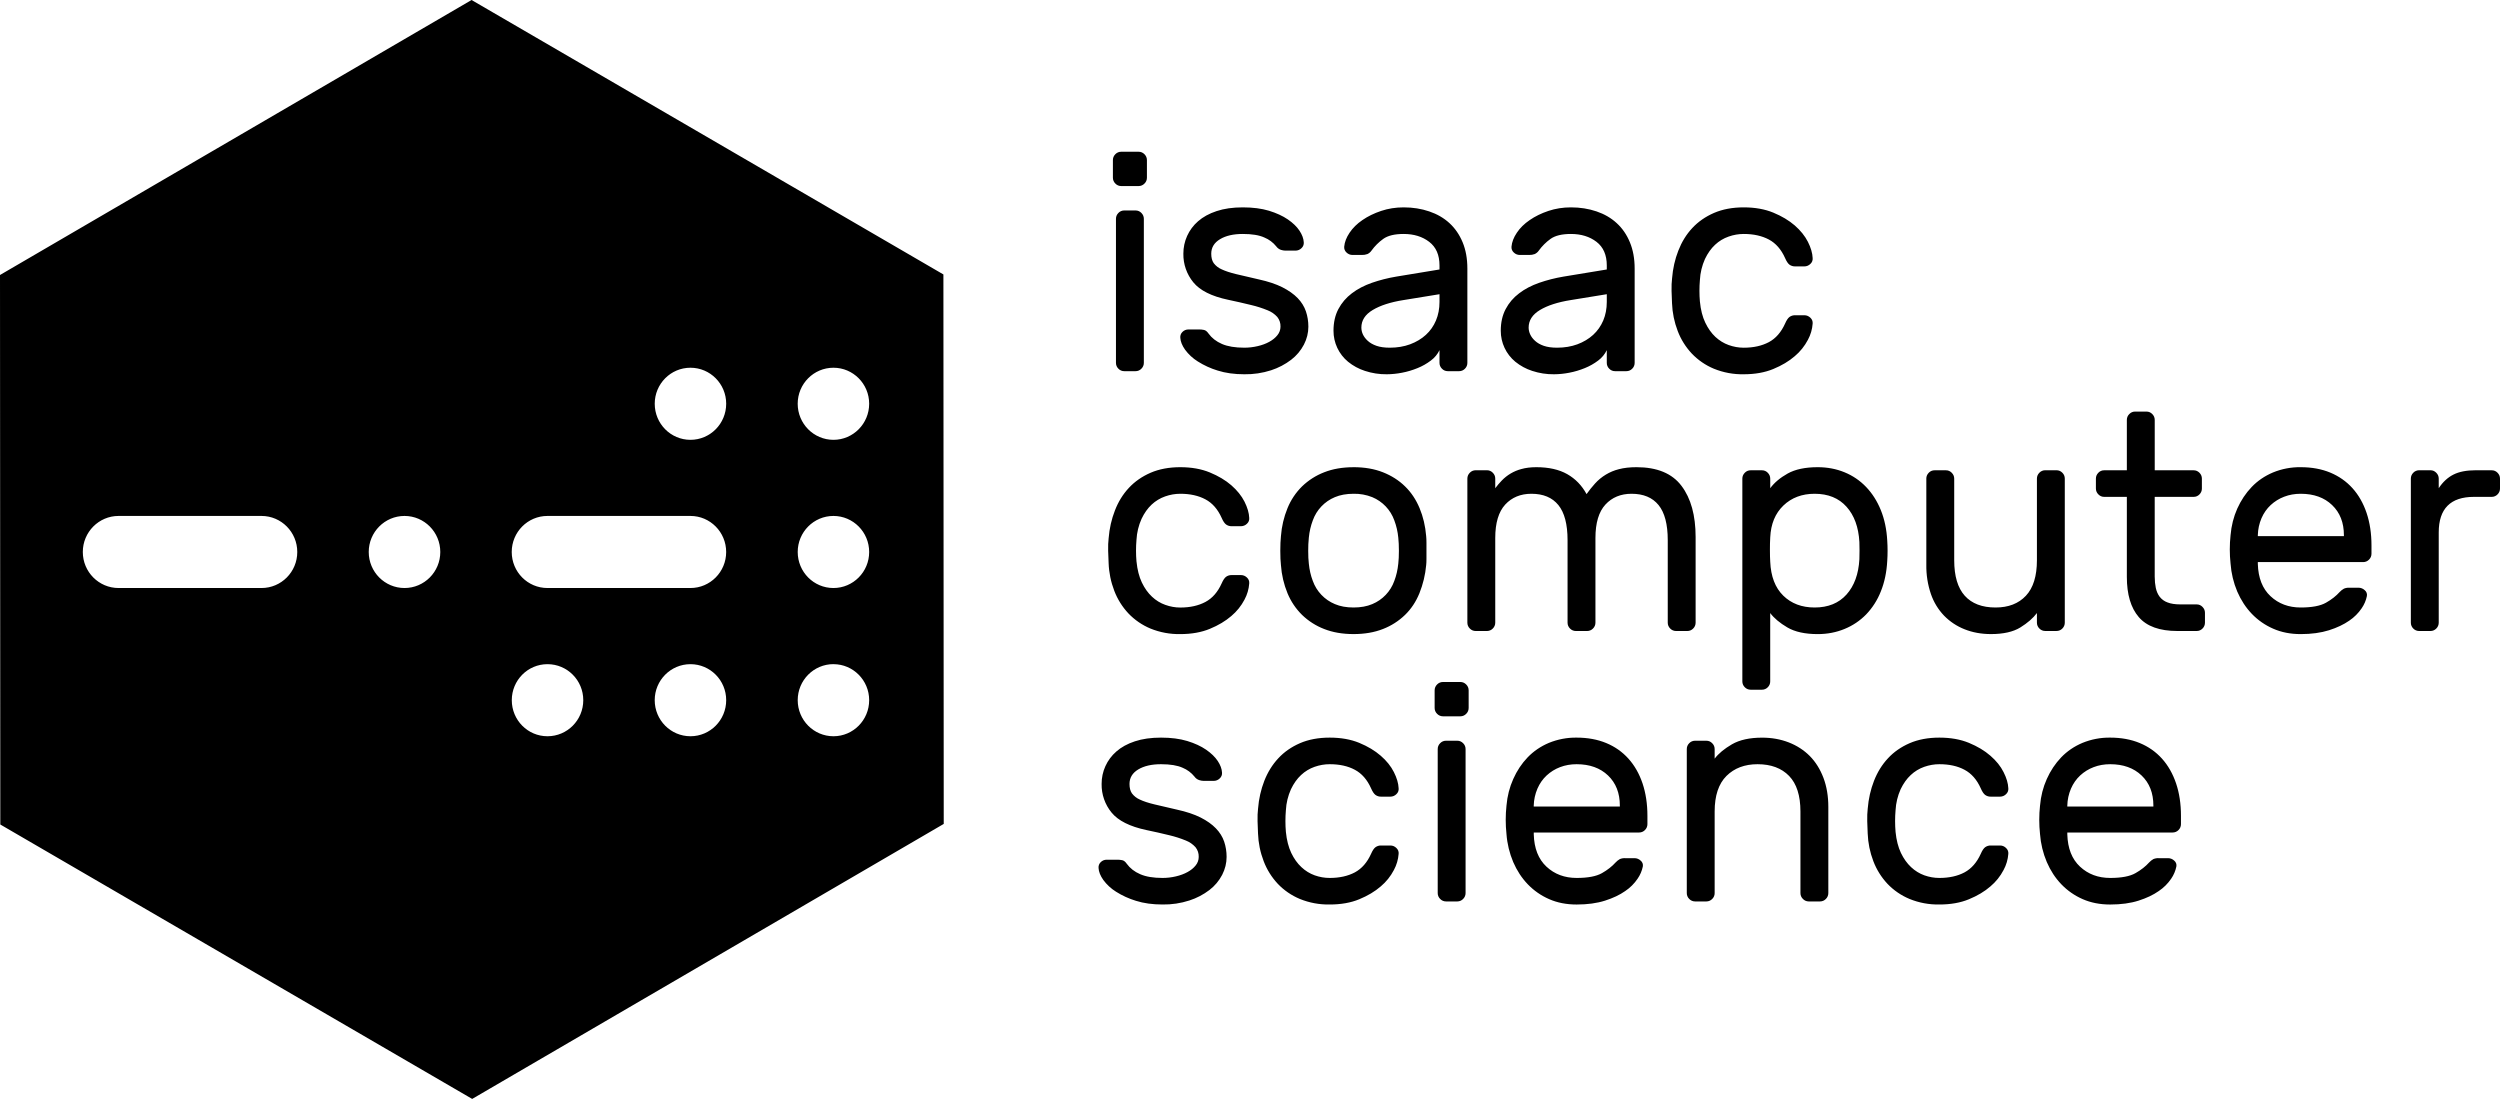<svg xmlns="http://www.w3.org/2000/svg" width="130" height="58" viewBox="0 0 130 58">
  <path d="M59.48,18.866 C59.482,18.982 59.435,19.093 59.352,19.173 C59.273,19.256 59.164,19.302 59.05,19.301 L58.46,19.301 C58.346,19.302 58.236,19.256 58.158,19.173 C58.075,19.093 58.029,18.983 58.03,18.868 L58.03,11.378 C58.03,11.261 58.072,11.159 58.158,11.072 C58.236,10.99 58.346,10.943 58.46,10.944 L59.05,10.944 C59.167,10.944 59.268,10.987 59.352,11.072 C59.437,11.159 59.48,11.261 59.48,11.378 L59.48,18.868 L59.48,18.866 Z M59.64,9.241 C59.641,9.356 59.595,9.466 59.512,9.546 C59.433,9.629 59.324,9.675 59.21,9.675 L58.301,9.675 C58.187,9.675 58.078,9.629 58,9.546 C57.917,9.466 57.87,9.356 57.871,9.241 L57.871,8.325 C57.871,8.206 57.913,8.105 57.998,8.019 C58.077,7.937 58.186,7.89 58.3,7.891 L59.209,7.891 C59.326,7.891 59.427,7.934 59.512,8.019 C59.597,8.105 59.64,8.208 59.64,8.325 L59.64,9.241 Z M66.586,16.987 C66.593,16.804 66.533,16.624 66.418,16.481 C66.28,16.328 66.108,16.21 65.916,16.135 C65.639,16.022 65.354,15.93 65.063,15.862 C64.664,15.764 64.263,15.673 63.861,15.588 C63.001,15.406 62.398,15.104 62.053,14.681 C61.71,14.262 61.526,13.735 61.535,13.194 C61.531,12.547 61.81,11.93 62.299,11.506 C62.555,11.282 62.876,11.105 63.264,10.977 C63.652,10.847 64.106,10.783 64.626,10.783 C65.146,10.783 65.6,10.842 65.989,10.959 C66.376,11.079 66.702,11.228 66.968,11.41 C67.233,11.593 67.435,11.787 67.574,11.997 C67.712,12.206 67.786,12.407 67.796,12.601 C67.807,12.715 67.763,12.828 67.677,12.905 C67.594,12.987 67.483,13.033 67.366,13.033 L66.841,13.033 C66.762,13.031 66.684,13.017 66.609,12.993 C66.509,12.959 66.423,12.894 66.362,12.808 C66.199,12.607 65.988,12.45 65.748,12.351 C65.478,12.227 65.104,12.166 64.626,12.166 C64.137,12.166 63.741,12.256 63.44,12.439 C63.137,12.621 62.985,12.872 62.985,13.194 C62.985,13.398 63.027,13.561 63.113,13.684 C63.221,13.826 63.364,13.937 63.528,14.006 C63.717,14.096 63.97,14.179 64.283,14.255 C64.597,14.33 64.987,14.421 65.454,14.528 C65.943,14.636 66.352,14.771 66.681,14.937 C67.01,15.104 67.276,15.292 67.478,15.5 C67.679,15.709 67.822,15.94 67.908,16.192 C67.992,16.443 68.035,16.708 68.035,16.987 C68.035,17.308 67.958,17.62 67.804,17.919 C67.643,18.227 67.418,18.495 67.142,18.707 C66.828,18.947 66.475,19.131 66.099,19.254 C65.649,19.399 65.178,19.47 64.705,19.462 C64.185,19.462 63.724,19.398 63.319,19.269 C62.954,19.158 62.606,18.999 62.284,18.795 C62.027,18.635 61.803,18.428 61.623,18.184 C61.469,17.965 61.387,17.758 61.376,17.566 C61.364,17.452 61.405,17.339 61.488,17.26 C61.571,17.175 61.686,17.129 61.806,17.132 L62.38,17.132 C62.443,17.132 62.518,17.139 62.602,17.156 C62.688,17.172 62.767,17.234 62.841,17.341 C63.011,17.577 63.245,17.758 63.543,17.887 C63.84,18.016 64.228,18.08 64.705,18.08 C64.939,18.08 65.17,18.053 65.399,17.999 C65.627,17.946 65.829,17.871 66.004,17.774 C66.18,17.677 66.32,17.563 66.426,17.429 C66.529,17.304 66.585,17.148 66.586,16.987 Z M69.342,17.196 C69.342,16.767 69.426,16.392 69.596,16.071 C69.767,15.749 69.999,15.477 70.297,15.252 C70.595,15.025 70.942,14.844 71.341,14.705 C71.739,14.567 72.161,14.458 72.608,14.383 L74.854,14.013 L74.854,13.805 C74.854,13.258 74.676,12.85 74.319,12.576 C73.964,12.303 73.521,12.166 72.99,12.166 C72.522,12.166 72.169,12.251 71.93,12.422 C71.691,12.594 71.486,12.798 71.317,13.033 C71.264,13.109 71.193,13.17 71.109,13.21 C71.013,13.246 70.91,13.262 70.808,13.258 L70.33,13.258 C70.213,13.259 70.101,13.212 70.018,13.13 C69.932,13.053 69.887,12.939 69.899,12.824 C69.92,12.589 70.013,12.347 70.178,12.102 C70.343,11.855 70.565,11.635 70.847,11.443 C71.128,11.249 71.452,11.091 71.819,10.968 C72.185,10.845 72.576,10.783 72.99,10.783 C73.467,10.783 73.911,10.854 74.319,10.993 C74.729,11.131 75.08,11.335 75.372,11.603 C75.663,11.87 75.892,12.203 76.057,12.599 C76.221,12.995 76.303,13.452 76.303,13.966 L76.303,18.868 C76.305,18.982 76.259,19.093 76.177,19.173 C76.098,19.256 75.988,19.303 75.873,19.301 L75.284,19.301 C75.17,19.302 75.06,19.256 74.982,19.173 C74.899,19.093 74.853,18.983 74.854,18.868 L74.854,18.208 C74.751,18.421 74.598,18.606 74.407,18.747 C74.195,18.908 73.962,19.041 73.715,19.14 C73.455,19.247 73.183,19.329 72.902,19.382 C72.642,19.433 72.378,19.46 72.114,19.462 C71.727,19.467 71.342,19.407 70.975,19.286 C70.656,19.183 70.359,19.022 70.099,18.811 C69.617,18.413 69.339,17.821 69.342,17.196 Z M72.273,18.08 C72.655,18.08 73.006,18.021 73.324,17.904 C73.643,17.785 73.916,17.622 74.145,17.413 C74.374,17.204 74.548,16.955 74.67,16.666 C74.792,16.376 74.854,16.055 74.854,15.702 L74.854,15.299 L72.973,15.605 C72.305,15.712 71.774,15.884 71.381,16.12 C70.987,16.355 70.791,16.661 70.791,17.035 C70.792,17.157 70.819,17.278 70.87,17.388 C70.925,17.506 71.009,17.62 71.126,17.726 C71.243,17.833 71.395,17.919 71.579,17.983 C71.765,18.048 71.997,18.08 72.273,18.08 Z M78.04,17.196 C78.04,16.767 78.125,16.392 78.295,16.071 C78.465,15.749 78.697,15.477 78.996,15.252 C79.293,15.025 79.641,14.844 80.04,14.705 C80.438,14.567 80.859,14.458 81.305,14.383 L83.553,14.013 L83.553,13.805 C83.553,13.258 83.374,12.85 83.019,12.576 C82.663,12.303 82.219,12.166 81.689,12.166 C81.221,12.166 80.868,12.251 80.629,12.422 C80.39,12.594 80.186,12.798 80.016,13.033 C79.964,13.109 79.892,13.17 79.808,13.21 C79.712,13.246 79.61,13.262 79.507,13.258 L79.028,13.258 C78.912,13.258 78.8,13.212 78.717,13.13 C78.631,13.053 78.586,12.939 78.598,12.824 C78.619,12.589 78.711,12.347 78.876,12.102 C79.04,11.855 79.264,11.635 79.546,11.443 C79.827,11.249 80.15,11.091 80.517,10.968 C80.884,10.845 81.274,10.783 81.689,10.783 C82.166,10.783 82.61,10.854 83.019,10.993 C83.427,11.131 83.778,11.335 84.069,11.603 C84.362,11.87 84.591,12.203 84.754,12.599 C84.919,12.995 85.002,13.452 85.002,13.966 L85.002,18.868 C85.003,18.983 84.958,19.093 84.875,19.173 C84.796,19.256 84.687,19.302 84.572,19.301 L83.981,19.301 C83.867,19.302 83.758,19.256 83.68,19.173 C83.597,19.093 83.551,18.983 83.553,18.868 L83.553,18.208 C83.45,18.421 83.297,18.606 83.107,18.747 C82.894,18.908 82.661,19.041 82.413,19.14 C82.153,19.247 81.882,19.329 81.601,19.382 C81.341,19.433 81.077,19.46 80.811,19.462 C80.425,19.467 80.04,19.407 79.673,19.286 C79.354,19.183 79.057,19.022 78.797,18.811 C78.315,18.413 78.037,17.821 78.04,17.196 Z M80.971,18.08 C81.353,18.08 81.704,18.021 82.023,17.904 C82.341,17.785 82.614,17.622 82.844,17.413 C83.071,17.204 83.246,16.955 83.369,16.666 C83.491,16.376 83.553,16.055 83.553,15.702 L83.553,15.299 L81.672,15.605 C81.004,15.712 80.472,15.884 80.079,16.12 C79.687,16.355 79.489,16.661 79.489,17.035 C79.49,17.157 79.518,17.278 79.57,17.388 C79.622,17.506 79.708,17.62 79.825,17.726 C79.942,17.833 80.093,17.919 80.277,17.983 C80.465,18.048 80.696,18.08 80.971,18.08 Z M88.396,15.685 C88.437,16.114 88.53,16.477 88.675,16.779 C88.818,17.078 88.993,17.324 89.2,17.518 C89.408,17.71 89.638,17.852 89.893,17.943 C90.148,18.034 90.408,18.081 90.673,18.081 C91.184,18.081 91.619,17.983 91.981,17.791 C92.341,17.598 92.622,17.275 92.824,16.826 C92.899,16.654 92.975,16.54 93.055,16.481 C93.141,16.42 93.245,16.389 93.351,16.393 L93.828,16.393 C93.945,16.393 94.048,16.436 94.139,16.521 C94.229,16.606 94.268,16.71 94.258,16.826 C94.237,17.122 94.153,17.409 94.012,17.67 C93.841,17.996 93.609,18.286 93.327,18.522 C93.024,18.785 92.652,19.006 92.211,19.188 C91.771,19.37 91.258,19.462 90.673,19.462 C90.141,19.472 89.613,19.374 89.12,19.173 C88.687,18.993 88.297,18.724 87.973,18.385 C87.655,18.045 87.406,17.647 87.241,17.212 C87.063,16.75 86.963,16.261 86.945,15.766 C86.933,15.554 86.925,15.343 86.921,15.131 C86.916,14.879 86.924,14.662 86.947,14.48 C86.988,13.964 87.097,13.483 87.273,13.034 C87.448,12.583 87.688,12.192 87.997,11.86 C88.305,11.529 88.682,11.266 89.129,11.072 C89.575,10.88 90.089,10.783 90.675,10.783 C91.258,10.783 91.771,10.875 92.211,11.057 C92.652,11.239 93.024,11.461 93.327,11.723 C93.628,11.987 93.857,12.27 94.012,12.576 C94.165,12.881 94.248,13.163 94.258,13.419 C94.27,13.534 94.225,13.648 94.139,13.724 C94.056,13.807 93.945,13.853 93.828,13.853 L93.351,13.853 C93.245,13.856 93.141,13.825 93.055,13.765 C92.976,13.706 92.898,13.591 92.824,13.419 C92.623,12.969 92.341,12.647 91.981,12.455 C91.619,12.263 91.184,12.166 90.673,12.166 C90.408,12.166 90.145,12.211 89.885,12.303 C89.624,12.394 89.385,12.539 89.184,12.728 C88.976,12.921 88.802,13.168 88.658,13.468 C88.504,13.813 88.414,14.183 88.395,14.56 C88.363,14.935 88.363,15.311 88.395,15.685 L88.396,15.685 Z M59.098,29.196 C59.14,29.623 59.233,29.988 59.376,30.289 C59.52,30.589 59.695,30.835 59.903,31.028 C60.109,31.221 60.34,31.363 60.595,31.453 C60.85,31.545 61.11,31.592 61.376,31.592 C61.886,31.592 62.321,31.494 62.683,31.301 C63.044,31.109 63.324,30.786 63.526,30.337 C63.602,30.165 63.677,30.051 63.758,29.991 C63.844,29.931 63.947,29.9 64.053,29.904 L64.531,29.904 C64.647,29.904 64.75,29.946 64.841,30.032 C64.931,30.117 64.97,30.219 64.96,30.337 C64.939,30.633 64.855,30.92 64.714,31.181 C64.544,31.507 64.311,31.796 64.029,32.033 C63.726,32.295 63.354,32.517 62.913,32.699 C62.473,32.881 61.96,32.973 61.376,32.973 C60.844,32.983 60.315,32.885 59.822,32.684 C59.389,32.503 58.999,32.235 58.676,31.896 C58.358,31.556 58.109,31.158 57.943,30.723 C57.765,30.261 57.665,29.772 57.648,29.276 C57.635,29.065 57.627,28.853 57.624,28.642 C57.619,28.39 57.626,28.173 57.649,27.99 C57.69,27.475 57.8,26.994 57.976,26.545 C58.149,26.094 58.39,25.703 58.7,25.371 C59.008,25.039 59.385,24.777 59.831,24.583 C60.277,24.391 60.791,24.294 61.377,24.294 C61.96,24.294 62.473,24.386 62.913,24.568 C63.353,24.75 63.726,24.971 64.029,25.234 C64.331,25.498 64.559,25.781 64.714,26.086 C64.867,26.392 64.95,26.673 64.96,26.93 C64.972,27.045 64.928,27.158 64.841,27.235 C64.759,27.317 64.647,27.363 64.531,27.363 L64.053,27.363 C63.947,27.367 63.844,27.336 63.758,27.275 C63.678,27.216 63.6,27.102 63.526,26.93 C63.325,26.48 63.044,26.158 62.682,25.966 C62.321,25.773 61.886,25.676 61.376,25.676 C61.11,25.676 60.848,25.722 60.588,25.813 C60.327,25.905 60.088,26.049 59.886,26.238 C59.679,26.432 59.504,26.678 59.361,26.979 C59.206,27.323 59.117,27.694 59.097,28.071 C59.065,28.445 59.065,28.822 59.097,29.196 L59.098,29.196 Z M70.385,24.294 C70.958,24.294 71.469,24.382 71.915,24.559 C72.36,24.735 72.743,24.98 73.061,25.291 C73.381,25.601 73.632,25.979 73.818,26.423 C74.004,26.868 74.118,27.353 74.161,27.879 C74.171,27.974 74.176,28.09 74.176,28.223 L74.176,29.059 C74.176,29.193 74.171,29.303 74.161,29.388 C74.116,29.89 73.997,30.383 73.809,30.851 C73.629,31.291 73.381,31.666 73.061,31.976 C72.732,32.294 72.342,32.543 71.915,32.708 C71.469,32.884 70.96,32.972 70.385,32.972 C69.811,32.972 69.302,32.884 68.856,32.708 C68.428,32.543 68.038,32.294 67.708,31.976 C67.383,31.656 67.126,31.273 66.951,30.851 C66.759,30.385 66.644,29.891 66.609,29.388 C66.597,29.279 66.588,29.169 66.584,29.059 C66.573,28.78 66.573,28.502 66.584,28.223 C66.589,28.108 66.597,27.993 66.609,27.879 C66.646,27.378 66.761,26.887 66.951,26.423 C67.124,25.998 67.382,25.613 67.708,25.291 C68.038,24.973 68.428,24.724 68.856,24.559 C69.302,24.383 69.811,24.295 70.385,24.295 L70.385,24.294 Z M72.711,29.309 C72.732,29.127 72.743,28.904 72.743,28.642 C72.743,28.379 72.732,28.151 72.711,27.958 C72.682,27.65 72.613,27.347 72.504,27.058 C72.309,26.512 71.892,26.074 71.357,25.852 C71.048,25.729 70.718,25.669 70.385,25.676 C70.013,25.676 69.689,25.736 69.414,25.852 C68.878,26.074 68.461,26.513 68.266,27.059 C68.161,27.337 68.09,27.637 68.059,27.958 C68.036,28.185 68.025,28.413 68.027,28.642 C68.027,28.904 68.037,29.127 68.059,29.308 C68.091,29.629 68.159,29.93 68.266,30.208 C68.461,30.753 68.878,31.191 69.414,31.413 C69.69,31.531 70.013,31.59 70.385,31.59 C70.757,31.59 71.08,31.531 71.357,31.414 C71.893,31.192 72.31,30.754 72.504,30.208 C72.61,29.93 72.679,29.629 72.711,29.308 L72.711,29.309 Z M77.753,25.387 C77.857,25.249 77.968,25.117 78.088,24.993 C78.366,24.702 78.719,24.494 79.107,24.391 C79.331,24.327 79.591,24.294 79.888,24.294 C80.536,24.294 81.072,24.415 81.497,24.656 C81.921,24.897 82.257,25.243 82.501,25.693 C82.639,25.499 82.785,25.317 82.939,25.146 C83.27,24.779 83.702,24.518 84.181,24.398 C84.441,24.329 84.747,24.294 85.098,24.294 C86.17,24.294 86.952,24.618 87.439,25.267 C87.928,25.914 88.172,26.8 88.172,27.926 L88.172,32.378 C88.173,32.493 88.128,32.604 88.045,32.684 C87.966,32.767 87.857,32.813 87.742,32.812 L87.153,32.812 C87.039,32.813 86.93,32.766 86.851,32.684 C86.768,32.604 86.722,32.493 86.723,32.378 L86.723,28.087 C86.723,27.261 86.563,26.654 86.245,26.263 C85.926,25.871 85.458,25.676 84.842,25.676 C84.279,25.676 83.826,25.864 83.481,26.238 C83.136,26.614 82.963,27.192 82.963,27.974 L82.963,32.378 C82.964,32.493 82.918,32.604 82.835,32.684 C82.757,32.766 82.647,32.813 82.533,32.812 L81.943,32.812 C81.829,32.813 81.72,32.766 81.641,32.684 C81.558,32.604 81.512,32.493 81.513,32.378 L81.513,28.087 C81.513,27.261 81.353,26.654 81.035,26.263 C80.716,25.871 80.25,25.676 79.634,25.676 C79.071,25.676 78.616,25.864 78.271,26.238 C77.926,26.614 77.753,27.192 77.753,27.974 L77.753,32.378 C77.754,32.493 77.708,32.604 77.625,32.684 C77.547,32.766 77.437,32.813 77.324,32.812 L76.733,32.812 C76.619,32.813 76.51,32.766 76.431,32.684 C76.348,32.604 76.302,32.493 76.303,32.378 L76.303,24.887 C76.303,24.77 76.346,24.668 76.431,24.582 C76.51,24.499 76.619,24.453 76.733,24.453 L77.324,24.453 C77.44,24.453 77.541,24.496 77.625,24.582 C77.711,24.668 77.753,24.77 77.753,24.887 L77.753,25.386 L77.753,25.387 Z M94.521,32.973 C93.862,32.973 93.337,32.857 92.943,32.627 C92.551,32.397 92.253,32.147 92.051,31.879 L92.051,35.431 C92.053,35.546 92.007,35.657 91.925,35.737 C91.846,35.82 91.736,35.867 91.621,35.865 L91.032,35.865 C90.918,35.866 90.808,35.819 90.73,35.737 C90.647,35.657 90.601,35.547 90.602,35.431 L90.602,24.888 C90.602,24.771 90.644,24.67 90.73,24.583 C90.808,24.5 90.918,24.454 91.032,24.455 L91.622,24.455 C91.738,24.455 91.84,24.497 91.924,24.583 C92.009,24.67 92.052,24.771 92.052,24.888 L92.052,25.387 C92.265,25.098 92.567,24.843 92.96,24.623 C93.353,24.404 93.873,24.294 94.521,24.294 C95.02,24.294 95.485,24.382 95.916,24.559 C96.345,24.735 96.72,24.99 97.038,25.323 C97.356,25.655 97.612,26.056 97.803,26.527 C97.994,27 98.106,27.529 98.137,28.119 C98.16,28.466 98.16,28.815 98.137,29.163 C98.106,29.754 97.994,30.283 97.803,30.754 C97.628,31.2 97.369,31.607 97.038,31.952 C96.72,32.278 96.337,32.535 95.915,32.706 C95.485,32.884 95.02,32.973 94.521,32.973 Z M92.052,27.943 C92.04,28.154 92.035,28.366 92.036,28.577 C92.036,28.84 92.041,29.051 92.052,29.212 C92.084,29.973 92.309,30.56 92.728,30.972 C93.148,31.384 93.692,31.59 94.362,31.59 C95.062,31.59 95.616,31.365 96.019,30.915 C96.421,30.465 96.645,29.854 96.688,29.083 C96.698,28.784 96.698,28.483 96.688,28.183 C96.645,27.412 96.422,26.8 96.019,26.351 C95.616,25.901 95.064,25.676 94.361,25.676 C93.704,25.676 93.162,25.88 92.737,26.287 C92.312,26.695 92.084,27.246 92.052,27.943 Z M100.168,24.888 C100.168,24.771 100.211,24.67 100.296,24.583 C100.375,24.5 100.484,24.454 100.598,24.455 L101.189,24.455 C101.306,24.455 101.406,24.497 101.49,24.583 C101.576,24.67 101.619,24.771 101.619,24.888 L101.619,29.132 C101.619,29.956 101.802,30.572 102.168,30.979 C102.535,31.387 103.068,31.59 103.769,31.59 C104.438,31.59 104.963,31.387 105.347,30.979 C105.729,30.572 105.92,29.956 105.92,29.132 L105.92,24.887 C105.92,24.77 105.963,24.668 106.047,24.582 C106.126,24.499 106.235,24.452 106.35,24.453 L106.94,24.453 C107.056,24.453 107.157,24.496 107.242,24.582 C107.328,24.668 107.369,24.77 107.369,24.887 L107.369,32.377 C107.371,32.492 107.325,32.602 107.243,32.683 C107.164,32.766 107.054,32.812 106.939,32.811 L106.35,32.811 C106.236,32.812 106.127,32.765 106.048,32.683 C105.965,32.603 105.919,32.492 105.92,32.377 L105.92,31.878 C105.719,32.146 105.431,32.396 105.06,32.626 C104.688,32.856 104.178,32.972 103.53,32.972 C103.031,32.972 102.575,32.889 102.16,32.723 C101.758,32.565 101.394,32.324 101.092,32.015 C100.785,31.694 100.552,31.31 100.408,30.89 C100.242,30.402 100.161,29.888 100.169,29.372 L100.169,24.887 L100.168,24.888 Z M112.046,29.999 C112.046,30.203 112.064,30.394 112.101,30.57 C112.139,30.746 112.204,30.899 112.3,31.028 C112.405,31.164 112.546,31.267 112.707,31.325 C112.882,31.395 113.108,31.429 113.383,31.429 L114.228,31.429 C114.345,31.429 114.446,31.472 114.53,31.559 C114.615,31.644 114.658,31.746 114.658,31.863 L114.658,32.378 C114.659,32.493 114.613,32.604 114.531,32.684 C114.452,32.767 114.342,32.813 114.228,32.812 L113.224,32.812 C112.3,32.812 111.631,32.571 111.216,32.088 C110.802,31.607 110.596,30.91 110.596,29.999 L110.596,25.837 L109.417,25.837 C109.302,25.838 109.193,25.791 109.115,25.708 C109.032,25.628 108.986,25.518 108.987,25.402 L108.987,24.888 C108.987,24.771 109.029,24.67 109.114,24.583 C109.192,24.5 109.302,24.454 109.417,24.455 L110.596,24.455 L110.596,21.835 C110.596,21.717 110.638,21.615 110.724,21.53 C110.802,21.447 110.911,21.401 111.025,21.402 L111.616,21.402 C111.732,21.402 111.834,21.444 111.918,21.53 C112.003,21.615 112.046,21.718 112.046,21.835 L112.046,24.455 L114.07,24.455 C114.185,24.455 114.286,24.497 114.371,24.583 C114.457,24.67 114.498,24.771 114.498,24.888 L114.498,25.404 C114.5,25.518 114.454,25.628 114.373,25.708 C114.294,25.792 114.183,25.839 114.068,25.837 L112.045,25.837 L112.045,29.999 L112.046,29.999 Z M115.989,27.83 C116.031,27.337 116.147,26.877 116.338,26.447 C116.531,26.02 116.78,25.644 117.088,25.323 C117.396,25.001 117.765,24.75 118.195,24.568 C118.652,24.38 119.143,24.287 119.637,24.294 C120.21,24.294 120.723,24.388 121.174,24.575 C121.626,24.764 122.011,25.033 122.33,25.387 C122.648,25.741 122.892,26.169 123.062,26.673 C123.231,27.176 123.317,27.739 123.317,28.36 L123.317,28.794 C123.318,28.909 123.272,29.019 123.19,29.099 C123.111,29.182 123.002,29.229 122.887,29.229 L117.407,29.229 L117.407,29.324 C117.428,30.053 117.648,30.612 118.068,31.003 C118.487,31.395 119.011,31.59 119.637,31.59 C120.221,31.59 120.659,31.507 120.951,31.341 C121.243,31.176 121.479,30.989 121.66,30.787 C121.725,30.717 121.8,30.658 121.883,30.611 C121.973,30.573 122.071,30.556 122.169,30.561 L122.647,30.561 C122.766,30.562 122.88,30.608 122.966,30.69 C123.057,30.763 123.101,30.881 123.078,30.996 C123.032,31.224 122.939,31.439 122.807,31.631 C122.635,31.884 122.416,32.103 122.162,32.274 C121.88,32.471 121.53,32.639 121.111,32.772 C120.691,32.905 120.2,32.973 119.637,32.973 C119.106,32.973 118.627,32.879 118.204,32.691 C117.787,32.51 117.41,32.248 117.095,31.92 C116.782,31.593 116.53,31.207 116.338,30.763 C116.143,30.3 116.025,29.809 115.989,29.308 C115.936,28.816 115.936,28.321 115.989,27.83 Z M117.407,27.879 L121.883,27.879 L121.883,27.83 C121.883,27.176 121.679,26.654 121.269,26.263 C120.861,25.871 120.317,25.676 119.637,25.676 C119.329,25.676 119.042,25.727 118.777,25.829 C118.517,25.927 118.279,26.075 118.076,26.263 C117.874,26.451 117.715,26.678 117.598,26.946 C117.479,27.226 117.414,27.526 117.407,27.83 L117.407,27.879 Z M129.57,24.455 C129.687,24.455 129.788,24.497 129.872,24.583 C129.957,24.67 130,24.771 130,24.888 L130,25.404 C130.001,25.518 129.955,25.628 129.873,25.708 C129.794,25.791 129.685,25.838 129.57,25.837 L128.646,25.837 C127.425,25.837 126.814,26.453 126.814,27.685 L126.814,32.378 C126.815,32.493 126.769,32.604 126.687,32.684 C126.608,32.767 126.498,32.813 126.384,32.812 L125.793,32.812 C125.679,32.813 125.57,32.766 125.491,32.684 C125.409,32.604 125.363,32.493 125.364,32.378 L125.364,24.887 C125.364,24.77 125.407,24.668 125.491,24.582 C125.57,24.499 125.679,24.453 125.793,24.453 L126.384,24.453 C126.501,24.453 126.601,24.496 126.685,24.582 C126.771,24.668 126.814,24.77 126.814,24.887 L126.814,25.386 C127.027,25.064 127.281,24.828 127.579,24.678 C127.876,24.528 128.264,24.453 128.742,24.453 L129.57,24.453 L129.57,24.455 Z M62.333,44.559 C62.34,44.376 62.281,44.197 62.166,44.054 C62.028,43.901 61.857,43.783 61.665,43.708 C61.388,43.594 61.103,43.503 60.813,43.434 C60.413,43.336 60.012,43.245 59.61,43.162 C58.75,42.979 58.147,42.676 57.802,42.254 C57.459,41.836 57.275,41.309 57.284,40.767 C57.28,40.12 57.56,39.503 58.049,39.079 C58.304,38.854 58.624,38.677 59.013,38.549 C59.4,38.42 59.855,38.356 60.374,38.356 C60.896,38.356 61.349,38.415 61.736,38.532 C62.125,38.65 62.45,38.801 62.717,38.984 C62.981,39.166 63.183,39.361 63.321,39.569 C63.46,39.779 63.535,39.979 63.545,40.173 C63.557,40.288 63.512,40.401 63.426,40.478 C63.343,40.56 63.232,40.606 63.115,40.606 L62.589,40.606 C62.51,40.604 62.433,40.59 62.359,40.566 C62.258,40.532 62.172,40.468 62.111,40.381 C61.948,40.18 61.737,40.023 61.498,39.924 C61.227,39.801 60.853,39.739 60.374,39.739 C59.886,39.739 59.49,39.829 59.187,40.012 C58.886,40.194 58.734,40.445 58.734,40.766 C58.734,40.971 58.776,41.134 58.861,41.256 C58.968,41.398 59.111,41.509 59.275,41.579 C59.466,41.67 59.719,41.753 60.032,41.828 C60.346,41.903 60.736,41.994 61.203,42.101 C61.691,42.208 62.101,42.345 62.43,42.51 C62.758,42.676 63.025,42.865 63.226,43.074 C63.427,43.282 63.571,43.513 63.657,43.765 C63.741,44.016 63.783,44.28 63.783,44.559 C63.783,44.881 63.707,45.191 63.553,45.492 C63.392,45.8 63.167,46.069 62.891,46.28 C62.577,46.519 62.224,46.704 61.848,46.825 C61.398,46.971 60.926,47.042 60.453,47.034 C59.934,47.034 59.473,46.971 59.068,46.842 C58.703,46.731 58.355,46.572 58.032,46.368 C57.775,46.208 57.551,46.001 57.371,45.757 C57.218,45.537 57.135,45.331 57.125,45.139 C57.113,45.025 57.154,44.912 57.237,44.833 C57.32,44.748 57.435,44.702 57.555,44.705 L58.128,44.705 C58.192,44.705 58.266,44.713 58.351,44.729 C58.436,44.744 58.515,44.806 58.59,44.914 C58.76,45.149 58.994,45.331 59.292,45.459 C59.588,45.589 59.977,45.653 60.454,45.653 C60.688,45.653 60.919,45.626 61.147,45.572 C61.376,45.518 61.577,45.444 61.753,45.346 C61.929,45.251 62.068,45.136 62.175,45.002 C62.278,44.877 62.334,44.721 62.333,44.559 Z M66.866,43.258 C66.909,43.686 67.002,44.05 67.145,44.352 C67.288,44.651 67.464,44.897 67.672,45.09 C67.878,45.283 68.109,45.425 68.363,45.517 C68.619,45.608 68.878,45.653 69.145,45.653 C69.655,45.653 70.09,45.556 70.452,45.364 C70.813,45.17 71.093,44.848 71.295,44.4 C71.371,44.227 71.446,44.113 71.527,44.054 C71.612,43.993 71.716,43.962 71.821,43.966 L72.298,43.966 C72.416,43.966 72.52,44.007 72.61,44.094 C72.701,44.18 72.74,44.281 72.729,44.4 C72.707,44.695 72.623,44.982 72.482,45.242 C72.312,45.568 72.079,45.858 71.797,46.095 C71.495,46.357 71.123,46.579 70.682,46.761 C70.242,46.944 69.729,47.034 69.145,47.034 C68.613,47.044 68.084,46.946 67.591,46.745 C67.159,46.565 66.768,46.297 66.445,45.958 C66.127,45.618 65.878,45.219 65.712,44.784 C65.534,44.322 65.434,43.834 65.417,43.339 C65.405,43.127 65.397,42.916 65.393,42.704 C65.388,42.453 65.395,42.235 65.418,42.053 C65.459,41.538 65.569,41.056 65.743,40.607 C65.919,40.156 66.161,39.765 66.469,39.434 C66.777,39.1 67.154,38.839 67.6,38.645 C68.045,38.453 68.56,38.356 69.145,38.356 C69.729,38.356 70.241,38.447 70.682,38.629 C71.122,38.811 71.495,39.034 71.797,39.297 C72.1,39.559 72.328,39.843 72.482,40.149 C72.636,40.454 72.718,40.734 72.729,40.991 C72.742,41.106 72.697,41.221 72.61,41.298 C72.528,41.38 72.416,41.426 72.3,41.426 L71.822,41.426 C71.717,41.43 71.613,41.399 71.527,41.338 C71.447,41.279 71.369,41.163 71.295,40.992 C71.094,40.542 70.813,40.22 70.451,40.028 C70.09,39.834 69.655,39.739 69.145,39.739 C68.879,39.739 68.617,39.784 68.357,39.875 C68.096,39.967 67.857,40.112 67.655,40.302 C67.448,40.494 67.273,40.741 67.13,41.04 C66.975,41.385 66.885,41.756 66.866,42.133 C66.834,42.508 66.834,42.884 66.866,43.258 Z M76.21,46.44 C76.211,46.555 76.165,46.665 76.083,46.745 C76.005,46.828 75.895,46.875 75.781,46.875 L75.191,46.875 C75.076,46.875 74.967,46.828 74.889,46.745 C74.806,46.665 74.76,46.555 74.761,46.44 L74.761,38.952 C74.761,38.834 74.803,38.732 74.888,38.647 C74.966,38.564 75.076,38.517 75.191,38.518 L75.781,38.518 C75.897,38.518 75.997,38.561 76.083,38.647 C76.168,38.732 76.21,38.835 76.21,38.952 L76.21,46.441 L76.21,46.44 Z M76.37,36.814 C76.371,36.929 76.325,37.038 76.243,37.118 C76.164,37.202 76.054,37.249 75.94,37.248 L75.031,37.248 C74.917,37.248 74.808,37.201 74.729,37.118 C74.647,37.039 74.6,36.929 74.601,36.814 L74.601,35.897 C74.601,35.78 74.644,35.678 74.729,35.592 C74.808,35.51 74.917,35.463 75.031,35.464 L75.94,35.464 C76.057,35.464 76.157,35.507 76.241,35.592 C76.327,35.678 76.37,35.78 76.37,35.898 L76.37,36.814 Z M78.337,41.892 C78.379,41.399 78.496,40.938 78.689,40.509 C78.878,40.082 79.128,39.706 79.436,39.384 C79.744,39.064 80.114,38.811 80.542,38.63 C81,38.443 81.491,38.349 81.985,38.356 C82.559,38.356 83.071,38.451 83.523,38.638 C83.975,38.825 84.359,39.095 84.678,39.449 C84.996,39.803 85.241,40.232 85.411,40.734 C85.58,41.238 85.666,41.8 85.666,42.422 L85.666,42.856 C85.667,42.971 85.62,43.082 85.538,43.162 C85.459,43.244 85.35,43.291 85.236,43.29 L79.756,43.29 L79.756,43.387 C79.776,44.116 79.997,44.675 80.416,45.066 C80.835,45.457 81.358,45.653 81.985,45.653 C82.57,45.653 83.007,45.57 83.3,45.404 C83.592,45.238 83.828,45.052 84.009,44.85 C84.074,44.779 84.149,44.72 84.232,44.672 C84.322,44.635 84.42,44.619 84.518,44.625 L84.996,44.625 C85.115,44.625 85.229,44.671 85.315,44.753 C85.406,44.826 85.449,44.944 85.427,45.058 C85.38,45.286 85.288,45.502 85.155,45.693 C84.984,45.946 84.765,46.165 84.511,46.335 C84.229,46.534 83.878,46.7 83.459,46.834 C83.04,46.968 82.549,47.035 81.985,47.035 C81.454,47.035 80.976,46.941 80.553,46.754 C80.136,46.572 79.759,46.31 79.444,45.982 C79.131,45.655 78.878,45.269 78.687,44.826 C78.492,44.363 78.373,43.871 78.337,43.37 C78.284,42.879 78.284,42.383 78.337,41.892 Z M79.754,41.94 L84.232,41.94 L84.232,41.892 C84.232,41.238 84.027,40.716 83.618,40.325 C83.21,39.935 82.665,39.739 81.984,39.739 C81.678,39.739 81.391,39.789 81.124,39.891 C80.865,39.989 80.628,40.136 80.424,40.325 C80.223,40.513 80.064,40.739 79.947,41.008 C79.827,41.288 79.762,41.588 79.754,41.892 L79.754,41.94 Z M95.073,46.44 C95.074,46.555 95.028,46.665 94.946,46.745 C94.867,46.828 94.758,46.875 94.644,46.875 L94.053,46.875 C93.939,46.875 93.83,46.828 93.752,46.745 C93.669,46.665 93.622,46.555 93.623,46.44 L93.623,42.197 C93.623,41.373 93.427,40.756 93.034,40.35 C92.64,39.943 92.094,39.739 91.392,39.739 C90.724,39.739 90.186,39.943 89.776,40.349 C89.367,40.756 89.162,41.373 89.162,42.196 L89.162,46.44 C89.164,46.555 89.118,46.665 89.036,46.745 C88.957,46.828 88.847,46.875 88.733,46.875 L88.142,46.875 C88.028,46.875 87.919,46.828 87.84,46.745 C87.758,46.665 87.712,46.555 87.713,46.44 L87.713,38.952 C87.713,38.834 87.755,38.732 87.839,38.647 C87.918,38.563 88.028,38.517 88.143,38.518 L88.733,38.518 C88.85,38.518 88.95,38.561 89.034,38.647 C89.12,38.732 89.162,38.835 89.162,38.952 L89.162,39.45 C89.364,39.182 89.665,38.935 90.062,38.703 C90.461,38.473 90.984,38.358 91.632,38.358 C92.131,38.358 92.593,38.441 93.017,38.606 C93.442,38.772 93.807,39.009 94.11,39.314 C94.411,39.62 94.648,39.997 94.819,40.447 C94.988,40.897 95.073,41.401 95.073,41.957 L95.073,46.441 L95.073,46.44 Z M98.569,43.258 C98.612,43.686 98.705,44.05 98.848,44.352 C98.992,44.651 99.168,44.897 99.375,45.09 C99.581,45.283 99.812,45.425 100.066,45.517 C100.323,45.608 100.582,45.653 100.848,45.653 C101.358,45.653 101.793,45.556 102.155,45.364 C102.516,45.17 102.796,44.848 102.999,44.4 C103.074,44.227 103.15,44.113 103.23,44.054 C103.316,43.993 103.419,43.962 103.524,43.966 L104.002,43.966 C104.12,43.966 104.223,44.007 104.313,44.094 C104.404,44.18 104.443,44.281 104.433,44.4 C104.411,44.695 104.327,44.982 104.185,45.242 C104.015,45.568 103.782,45.858 103.5,46.095 C103.199,46.357 102.827,46.579 102.385,46.761 C101.945,46.944 101.433,47.034 100.848,47.034 C100.316,47.044 99.787,46.946 99.295,46.745 C98.862,46.565 98.472,46.297 98.148,45.958 C97.83,45.618 97.581,45.219 97.415,44.784 C97.238,44.322 97.138,43.834 97.12,43.339 C97.108,43.127 97.1,42.916 97.096,42.704 C97.091,42.453 97.099,42.235 97.121,42.053 C97.163,41.538 97.272,41.056 97.447,40.607 C97.623,40.156 97.864,39.765 98.172,39.434 C98.48,39.1 98.857,38.839 99.303,38.645 C99.748,38.453 100.264,38.356 100.848,38.356 C101.433,38.356 101.944,38.447 102.385,38.629 C102.825,38.811 103.199,39.034 103.5,39.297 C103.803,39.559 104.032,39.843 104.185,40.149 C104.34,40.454 104.422,40.734 104.433,40.991 C104.445,41.106 104.4,41.221 104.313,41.298 C104.231,41.38 104.119,41.426 104.003,41.426 L103.525,41.426 C103.42,41.43 103.316,41.399 103.23,41.338 C103.15,41.279 103.073,41.163 102.999,40.992 C102.798,40.542 102.516,40.22 102.154,40.028 C101.793,39.834 101.358,39.739 100.848,39.739 C100.583,39.739 100.32,39.784 100.06,39.875 C99.799,39.967 99.56,40.112 99.359,40.302 C99.151,40.494 98.977,40.741 98.833,41.04 C98.678,41.385 98.589,41.756 98.569,42.133 C98.537,42.508 98.537,42.884 98.569,43.258 Z M106.082,41.892 C106.123,41.399 106.24,40.938 106.433,40.509 C106.624,40.082 106.873,39.706 107.181,39.384 C107.488,39.064 107.858,38.811 108.288,38.63 C108.745,38.443 109.235,38.349 109.73,38.356 C110.304,38.356 110.816,38.451 111.267,38.638 C111.719,38.825 112.104,39.095 112.423,39.449 C112.741,39.803 112.985,40.232 113.155,40.734 C113.326,41.238 113.41,41.8 113.41,42.422 L113.41,42.856 C113.411,42.971 113.365,43.081 113.283,43.162 C113.204,43.244 113.094,43.291 112.98,43.29 L107.5,43.29 L107.5,43.387 C107.521,44.116 107.741,44.675 108.161,45.066 C108.581,45.457 109.104,45.653 109.73,45.653 C110.314,45.653 110.753,45.57 111.044,45.404 C111.336,45.238 111.572,45.052 111.753,44.85 C111.818,44.779 111.893,44.72 111.976,44.672 C112.067,44.635 112.165,44.619 112.264,44.625 L112.741,44.625 C112.86,44.625 112.973,44.671 113.059,44.753 C113.15,44.826 113.193,44.944 113.171,45.058 C113.125,45.286 113.033,45.502 112.901,45.693 C112.729,45.947 112.509,46.165 112.255,46.335 C111.973,46.534 111.622,46.7 111.204,46.834 C110.784,46.968 110.293,47.035 109.73,47.035 C109.199,47.035 108.72,46.941 108.297,46.754 C107.88,46.572 107.504,46.31 107.189,45.982 C106.875,45.655 106.624,45.269 106.433,44.826 C106.237,44.363 106.118,43.871 106.081,43.37 C106.028,42.879 106.028,42.383 106.081,41.892 L106.082,41.892 Z M107.5,41.94 L111.976,41.94 L111.976,41.892 C111.976,41.238 111.772,40.716 111.362,40.325 C110.954,39.935 110.41,39.739 109.73,39.739 C109.422,39.739 109.135,39.789 108.87,39.891 C108.61,39.989 108.372,40.136 108.168,40.325 C107.967,40.513 107.808,40.739 107.691,41.008 C107.571,41.288 107.507,41.588 107.5,41.892 L107.5,41.94 Z M24.553,57.144 L0.016,42.874 L0,14.3 L24.521,0 L49.057,14.271 L49.074,42.844 L24.553,57.144 Z M43.339,19.122 C42.312,19.122 41.48,19.961 41.48,20.994 C41.48,22.031 42.312,22.871 43.34,22.871 C44.364,22.871 45.197,22.031 45.197,20.994 C45.197,19.961 44.364,19.122 43.34,19.122 L43.339,19.122 Z M35.903,19.122 C34.877,19.122 34.046,19.961 34.046,20.994 C34.046,22.031 34.876,22.871 35.903,22.871 C36.931,22.871 37.762,22.031 37.762,20.994 C37.762,19.961 36.931,19.122 35.903,19.122 Z M43.339,26.829 C42.312,26.829 41.481,27.669 41.481,28.703 C41.481,29.739 42.311,30.577 43.339,30.577 C44.364,30.577 45.197,29.739 45.197,28.704 C45.197,27.669 44.364,26.829 43.339,26.829 Z M21.035,26.829 C20.008,26.829 19.174,27.669 19.174,28.703 C19.174,29.739 20.008,30.577 21.035,30.577 C22.062,30.577 22.895,29.739 22.895,28.704 C22.895,27.669 22.062,26.829 21.035,26.829 Z M35.904,26.829 L28.468,26.829 C27.44,26.829 26.61,27.669 26.61,28.703 C26.61,29.739 27.44,30.577 28.468,30.577 L35.904,30.577 C36.928,30.577 37.761,29.739 37.761,28.704 C37.761,27.669 36.928,26.829 35.904,26.829 Z M13.6,26.829 L6.164,26.829 C5.14,26.829 4.306,27.669 4.306,28.703 C4.306,29.739 5.14,30.577 6.164,30.577 L13.6,30.577 C14.626,30.577 15.458,29.739 15.458,28.704 C15.458,27.669 14.626,26.829 13.6,26.829 Z M43.341,34.535 C42.313,34.535 41.481,35.375 41.481,36.409 C41.481,37.446 42.313,38.285 43.341,38.285 C44.364,38.285 45.197,37.446 45.197,36.409 C45.197,35.375 44.364,34.537 43.341,34.537 L43.341,34.535 Z M35.904,38.285 C36.931,38.285 37.762,37.446 37.762,36.409 C37.762,35.375 36.931,34.537 35.904,34.537 C34.877,34.537 34.045,35.375 34.045,36.409 C34.045,37.446 34.877,38.285 35.905,38.285 L35.904,38.285 Z M28.469,38.285 C29.498,38.285 30.33,37.446 30.33,36.409 C30.33,35.375 29.498,34.537 28.469,34.537 C27.442,34.537 26.613,35.375 26.613,36.409 C26.613,37.446 27.442,38.285 28.469,38.285 Z"/>
</svg>
